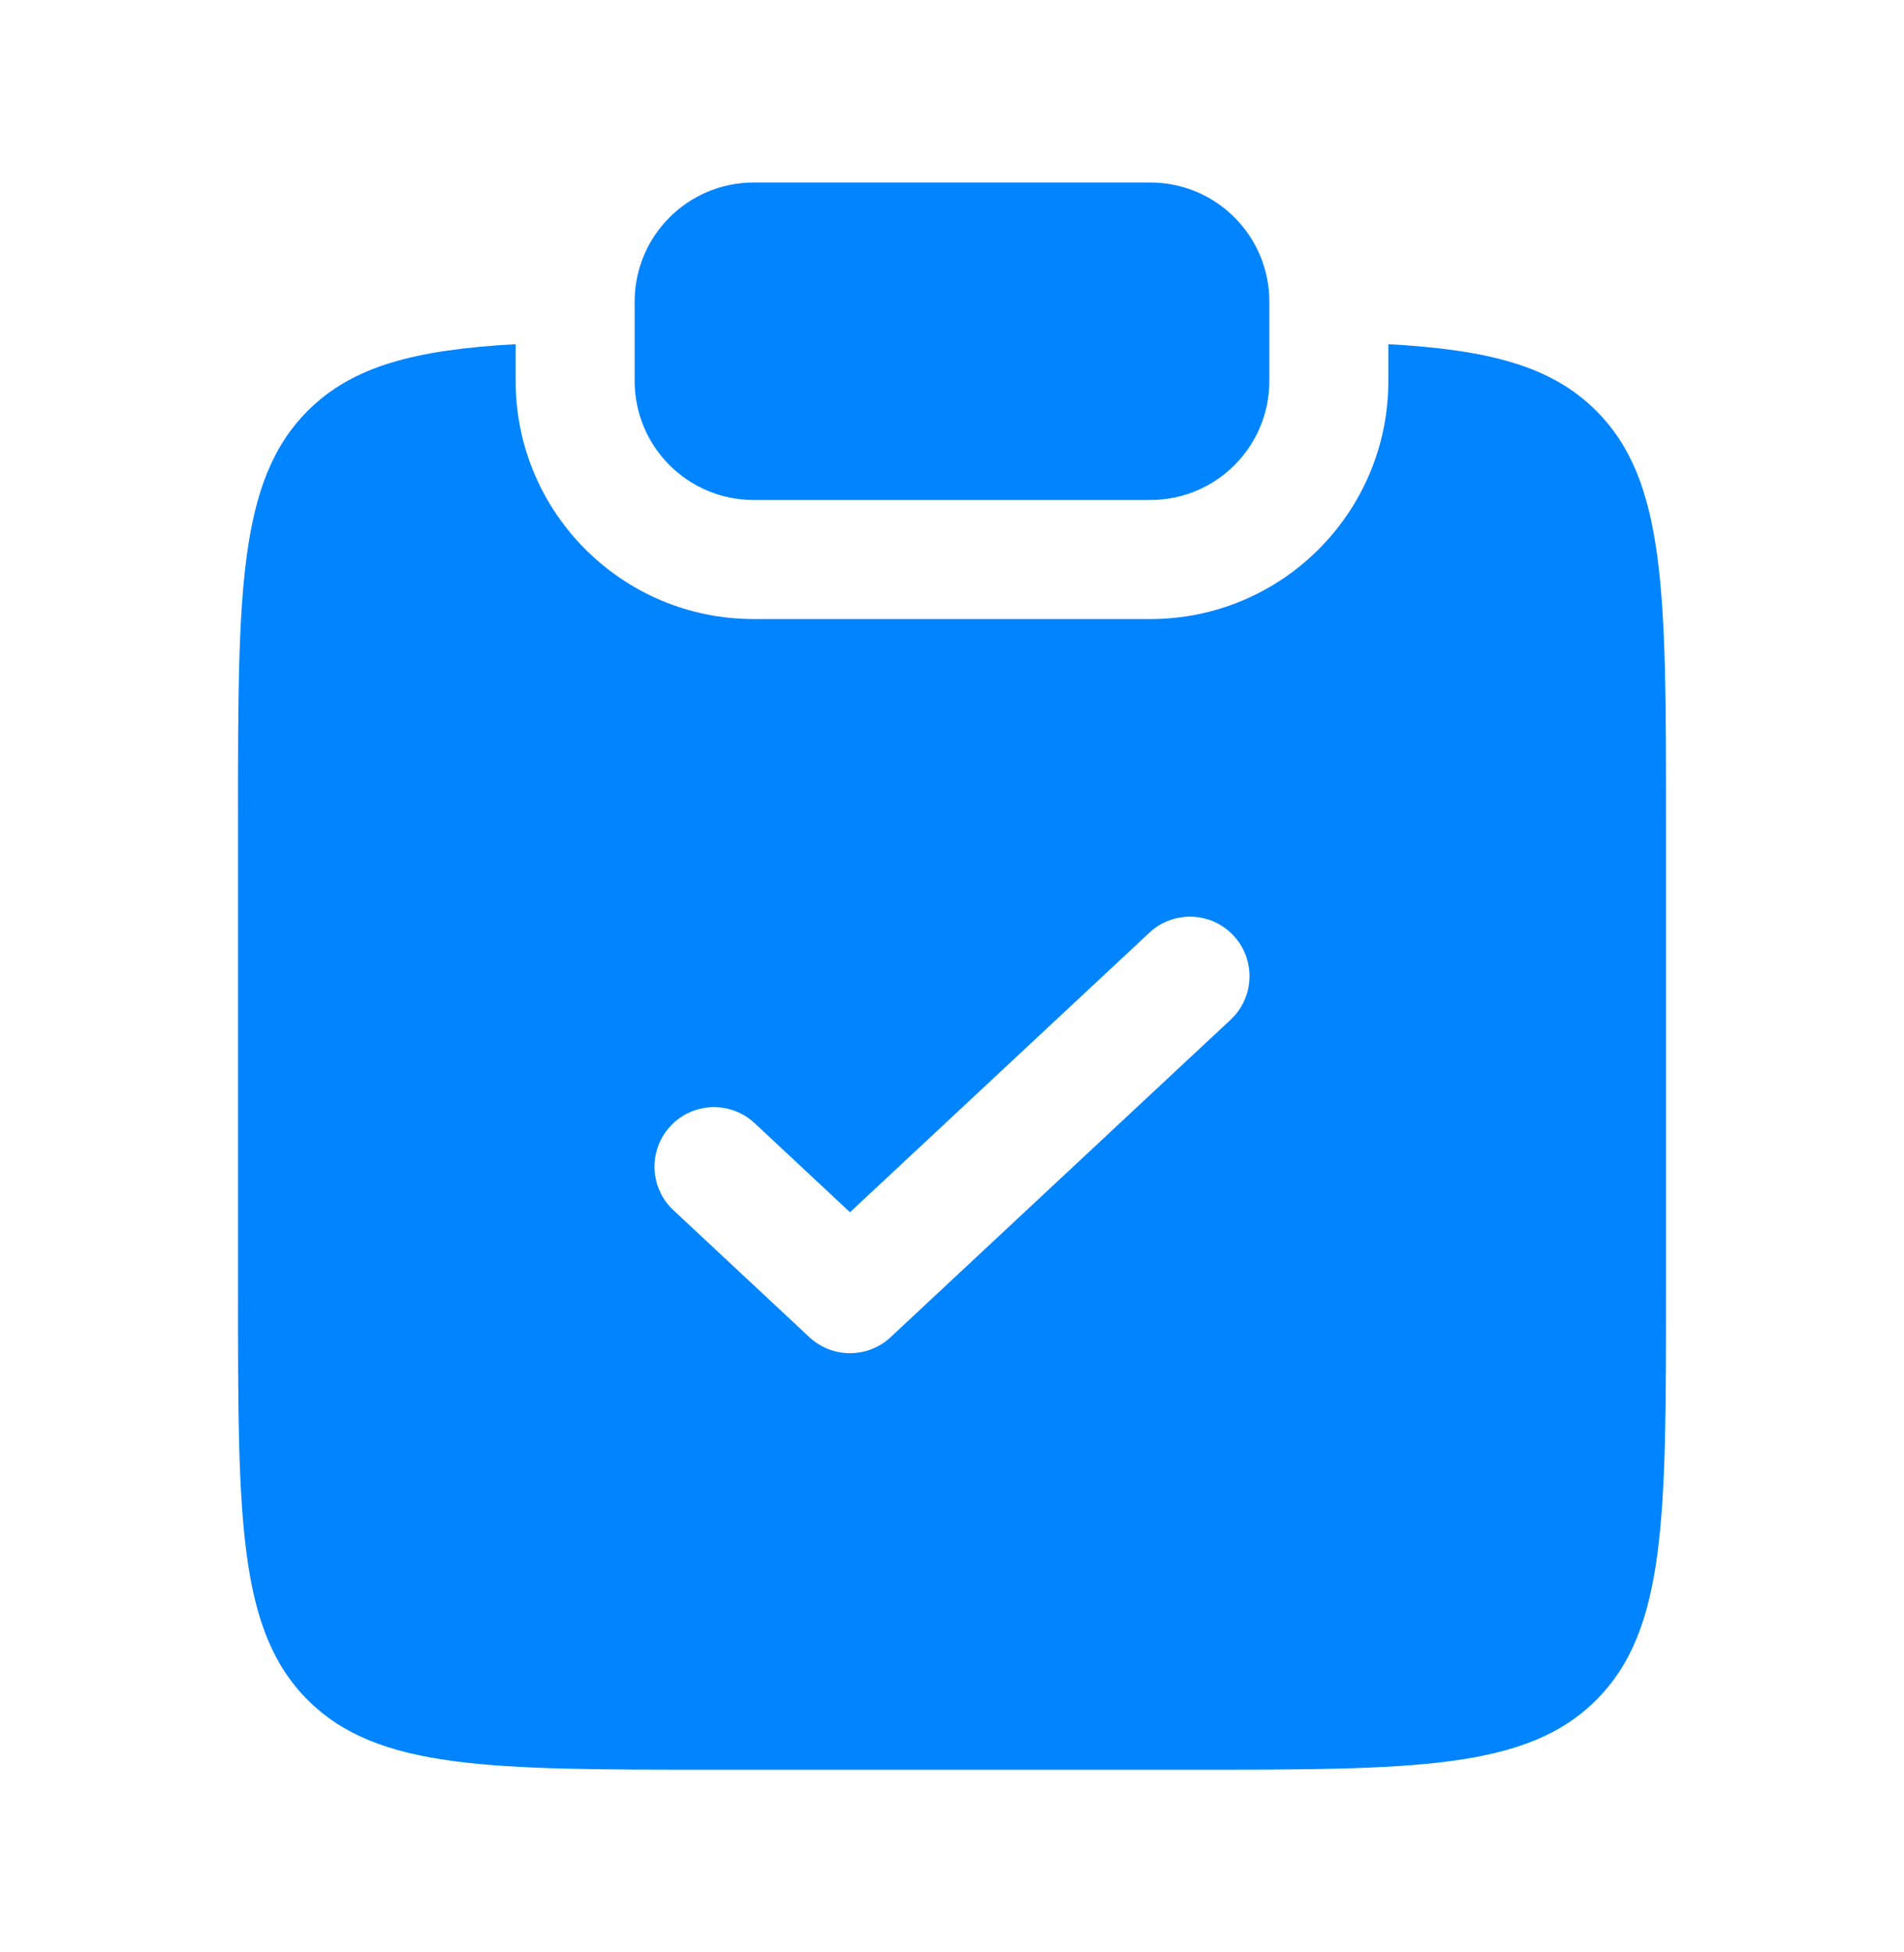 <svg width="40" height="41" viewBox="0 0 40 41" fill="none" xmlns="http://www.w3.org/2000/svg">
<path d="M15.833 3.833C14.453 3.833 13.333 4.953 13.333 6.333V8C13.333 9.381 14.453 10.5 15.833 10.5H24.167C25.547 10.5 26.667 9.381 26.667 8V6.333C26.667 4.953 25.547 3.833 24.167 3.833H15.833Z" fill="#0084FF"/>
<path fill-rule="evenodd" clip-rule="evenodd" d="M10.833 7.228C8.737 7.345 7.413 7.679 6.464 8.628C5 10.093 5 12.45 5 17.164V27.164C5 31.878 5 34.235 6.464 35.699C7.929 37.164 10.286 37.164 15 37.164H25C29.714 37.164 32.071 37.164 33.535 35.699C35 34.235 35 31.878 35 27.164V17.164C35 12.45 35 10.093 33.535 8.628C32.587 7.679 31.263 7.345 29.167 7.228V8C29.167 10.761 26.928 13 24.167 13H15.833C13.072 13 10.833 10.761 10.833 8V7.228ZM25.853 21.414C26.358 20.943 26.385 20.152 25.914 19.647C25.443 19.142 24.652 19.115 24.147 19.586L17.857 25.457L15.853 23.586C15.348 23.115 14.557 23.142 14.086 23.647C13.615 24.152 13.642 24.943 14.147 25.414L17.004 28.081C17.485 28.529 18.23 28.529 18.71 28.081L25.853 21.414Z" fill="#0084FF"/>
</svg>
